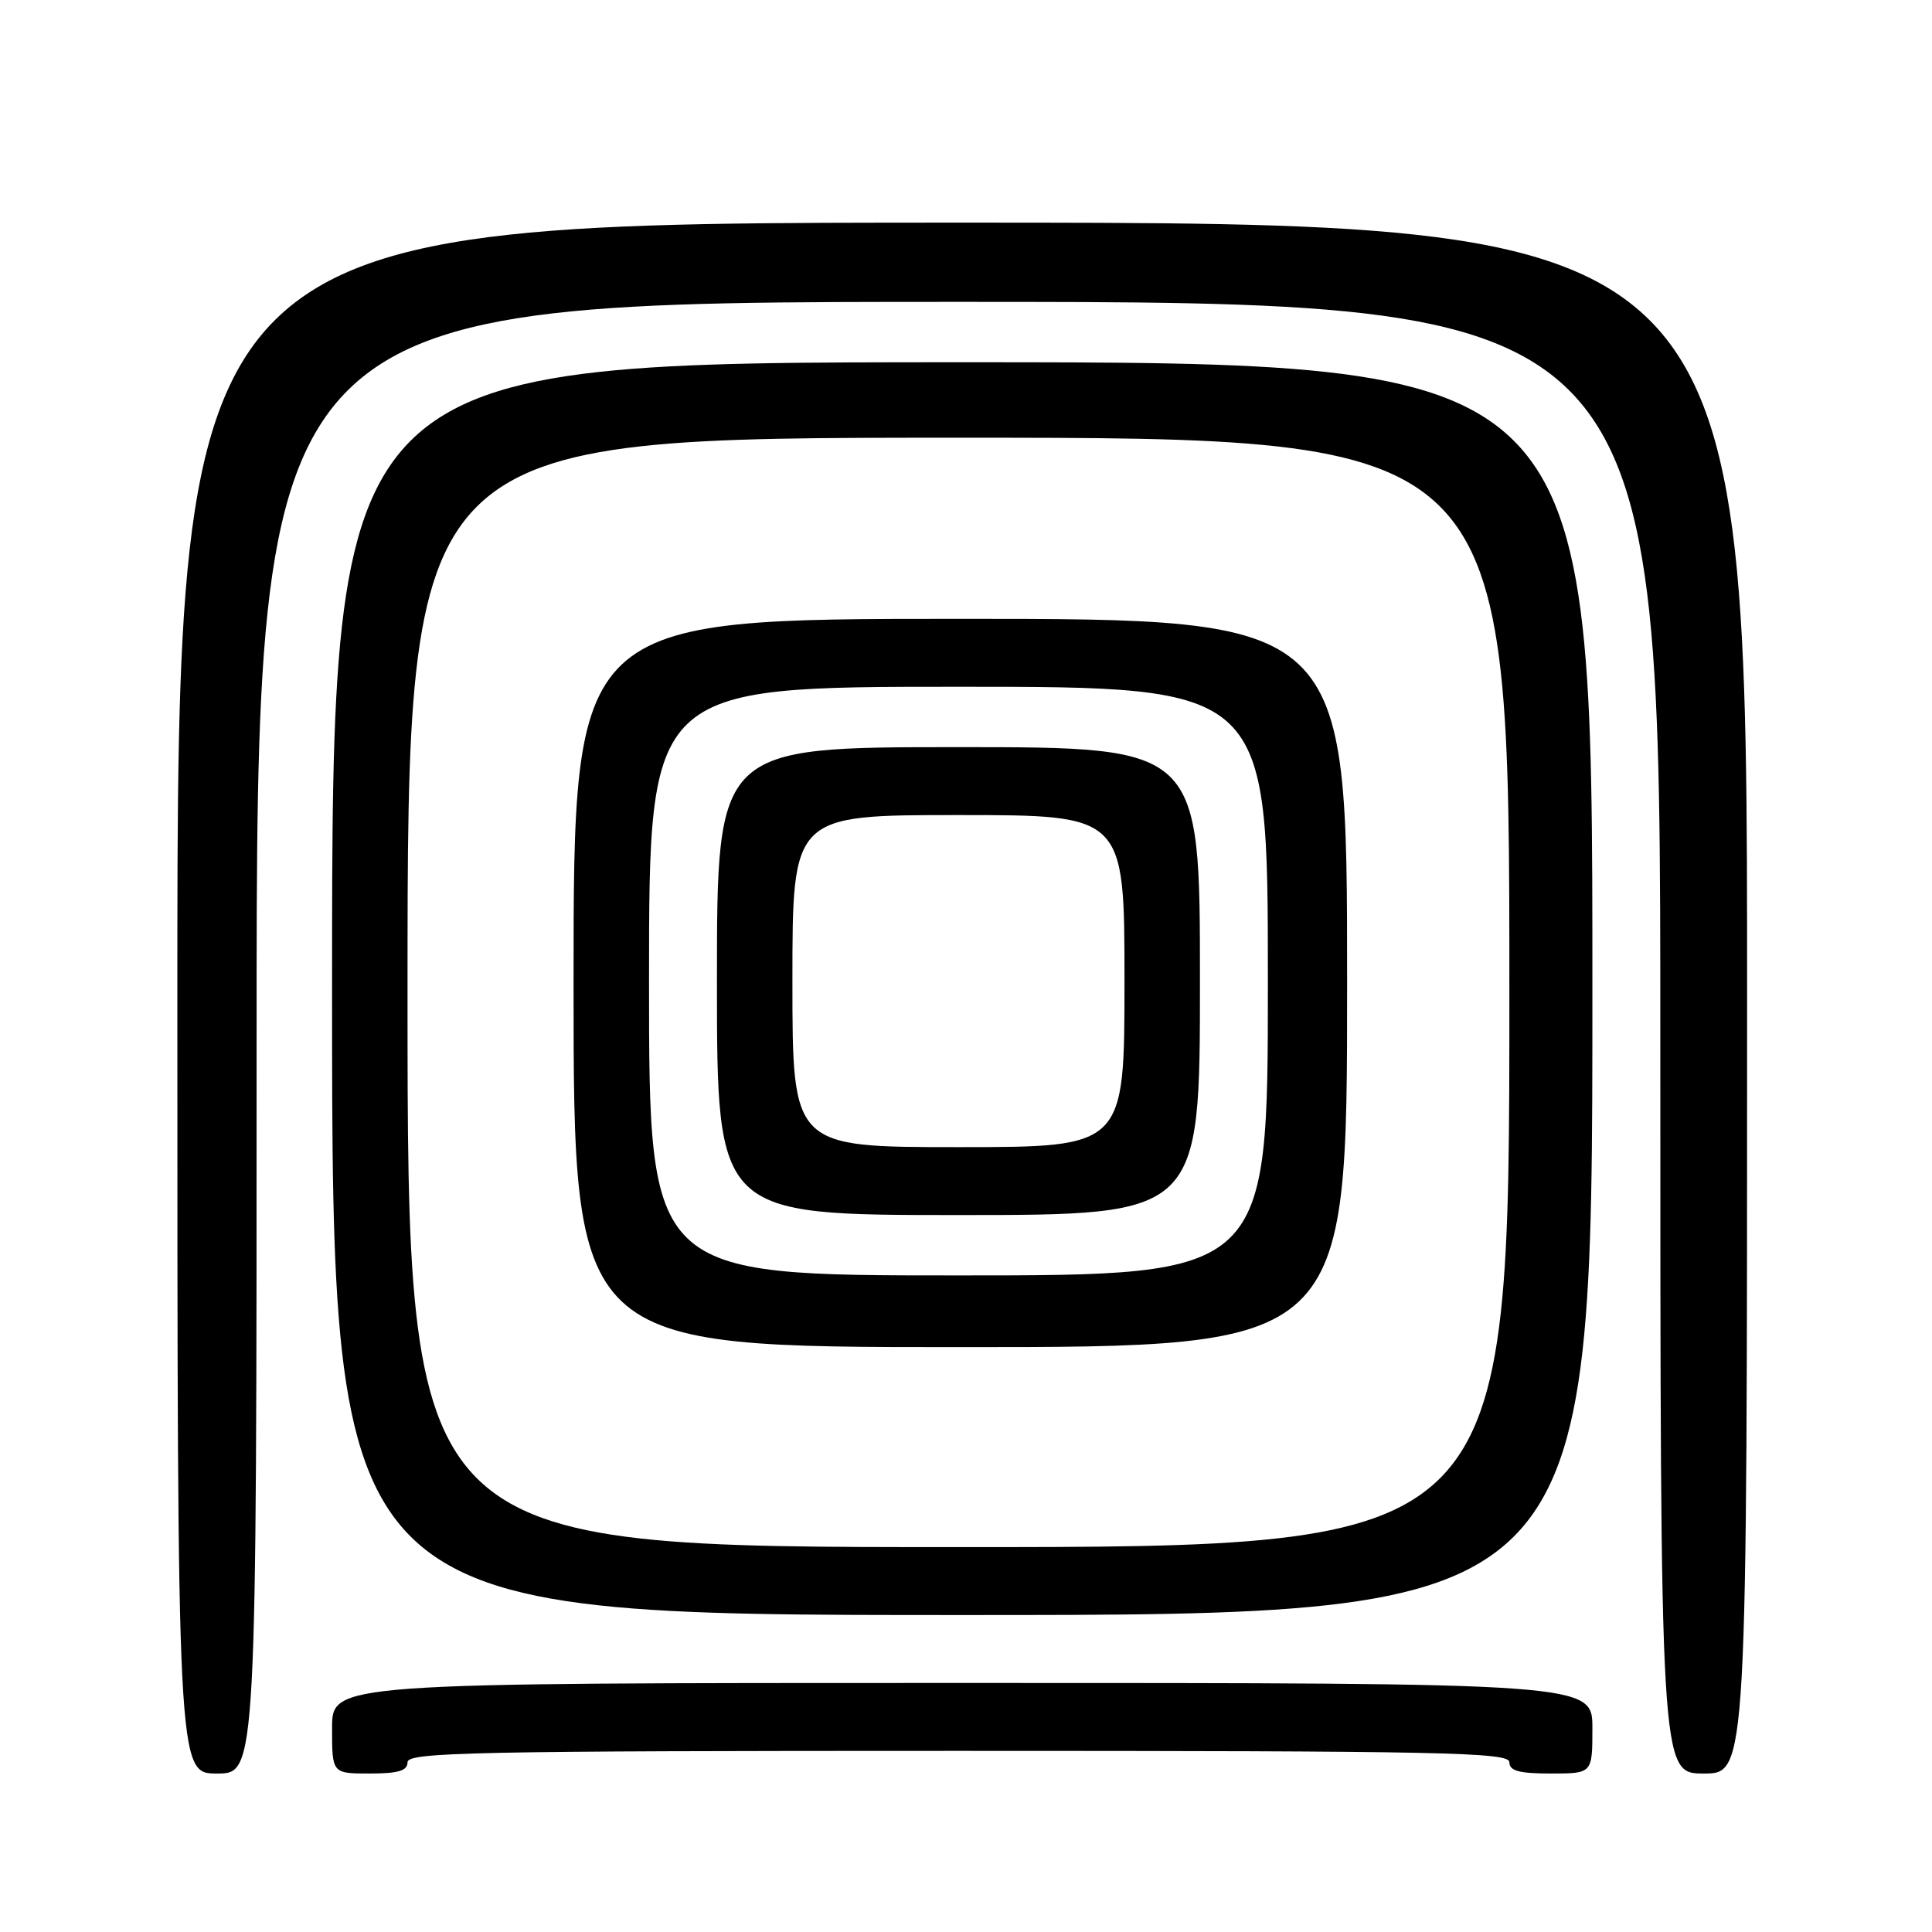 <?xml version="1.0" encoding="UTF-8" standalone="no"?>
<!DOCTYPE svg PUBLIC "-//W3C//DTD SVG 1.1//EN" "http://www.w3.org/Graphics/SVG/1.1/DTD/svg11.dtd" >
<svg xmlns="http://www.w3.org/2000/svg" xmlns:xlink="http://www.w3.org/1999/xlink" version="1.1" viewBox="0 0 256 256">
 <g >
 <path fill="currentColor"
d=" M 34.00 137.50 C 34.00 40.00 34.00 40.00 127.00 40.00 C 220.00 40.00 220.00 40.00 220.00 137.50 C 220.00 235.00 220.00 235.00 225.75 235.00 C 231.50 235.00 231.50 235.00 231.50 132.25 C 231.50 29.50 231.50 29.50 127.50 29.50 C 23.50 29.50 23.50 29.50 23.50 132.25 C 23.50 235.00 23.50 235.00 28.75 235.00 C 34.00 235.00 34.00 235.00 34.00 137.50 Z  M 54.00 233.50 C 54.00 232.18 62.78 232.00 127.00 232.00 C 191.22 232.00 200.00 232.18 200.00 233.50 C 200.00 234.65 201.28 235.00 205.50 235.00 C 211.00 235.00 211.00 235.00 211.00 229.00 C 211.00 223.00 211.00 223.00 127.50 223.00 C 44.00 223.00 44.00 223.00 44.00 229.00 C 44.00 235.00 44.00 235.00 49.00 235.00 C 52.78 235.00 54.00 234.63 54.00 233.50 Z  M 211.00 131.00 C 211.00 48.00 211.00 48.00 127.50 48.00 C 44.00 48.00 44.00 48.00 44.00 131.00 C 44.00 214.00 44.00 214.00 127.50 214.00 C 211.00 214.00 211.00 214.00 211.00 131.00 Z  M 54.00 131.50 C 54.00 58.00 54.00 58.00 127.00 58.00 C 200.00 58.00 200.00 58.00 200.00 131.50 C 200.00 205.00 200.00 205.00 127.00 205.00 C 54.00 205.00 54.00 205.00 54.00 131.50 Z  M 178.50 130.25 C 178.50 82.00 178.50 82.00 127.25 82.00 C 76.00 82.00 76.00 82.00 76.00 130.25 C 76.00 178.50 76.00 178.50 127.25 178.50 C 178.50 178.50 178.50 178.50 178.50 130.25 Z  M 86.00 130.00 C 86.00 91.00 86.00 91.00 127.00 91.00 C 168.00 91.00 168.00 91.00 168.00 130.00 C 168.00 169.00 168.00 169.00 127.00 169.00 C 86.00 169.00 86.00 169.00 86.00 130.00 Z  M 159.00 130.00 C 159.00 99.00 159.00 99.00 127.00 99.00 C 95.00 99.00 95.00 99.00 95.00 130.00 C 95.00 161.00 95.00 161.00 127.00 161.00 C 159.00 161.00 159.00 161.00 159.00 130.00 Z  M 105.00 130.00 C 105.00 108.00 105.00 108.00 127.00 108.00 C 149.00 108.00 149.00 108.00 149.00 130.00 C 149.00 152.00 149.00 152.00 127.00 152.00 C 105.00 152.00 105.00 152.00 105.00 130.00 Z "/>
</g>
</svg>